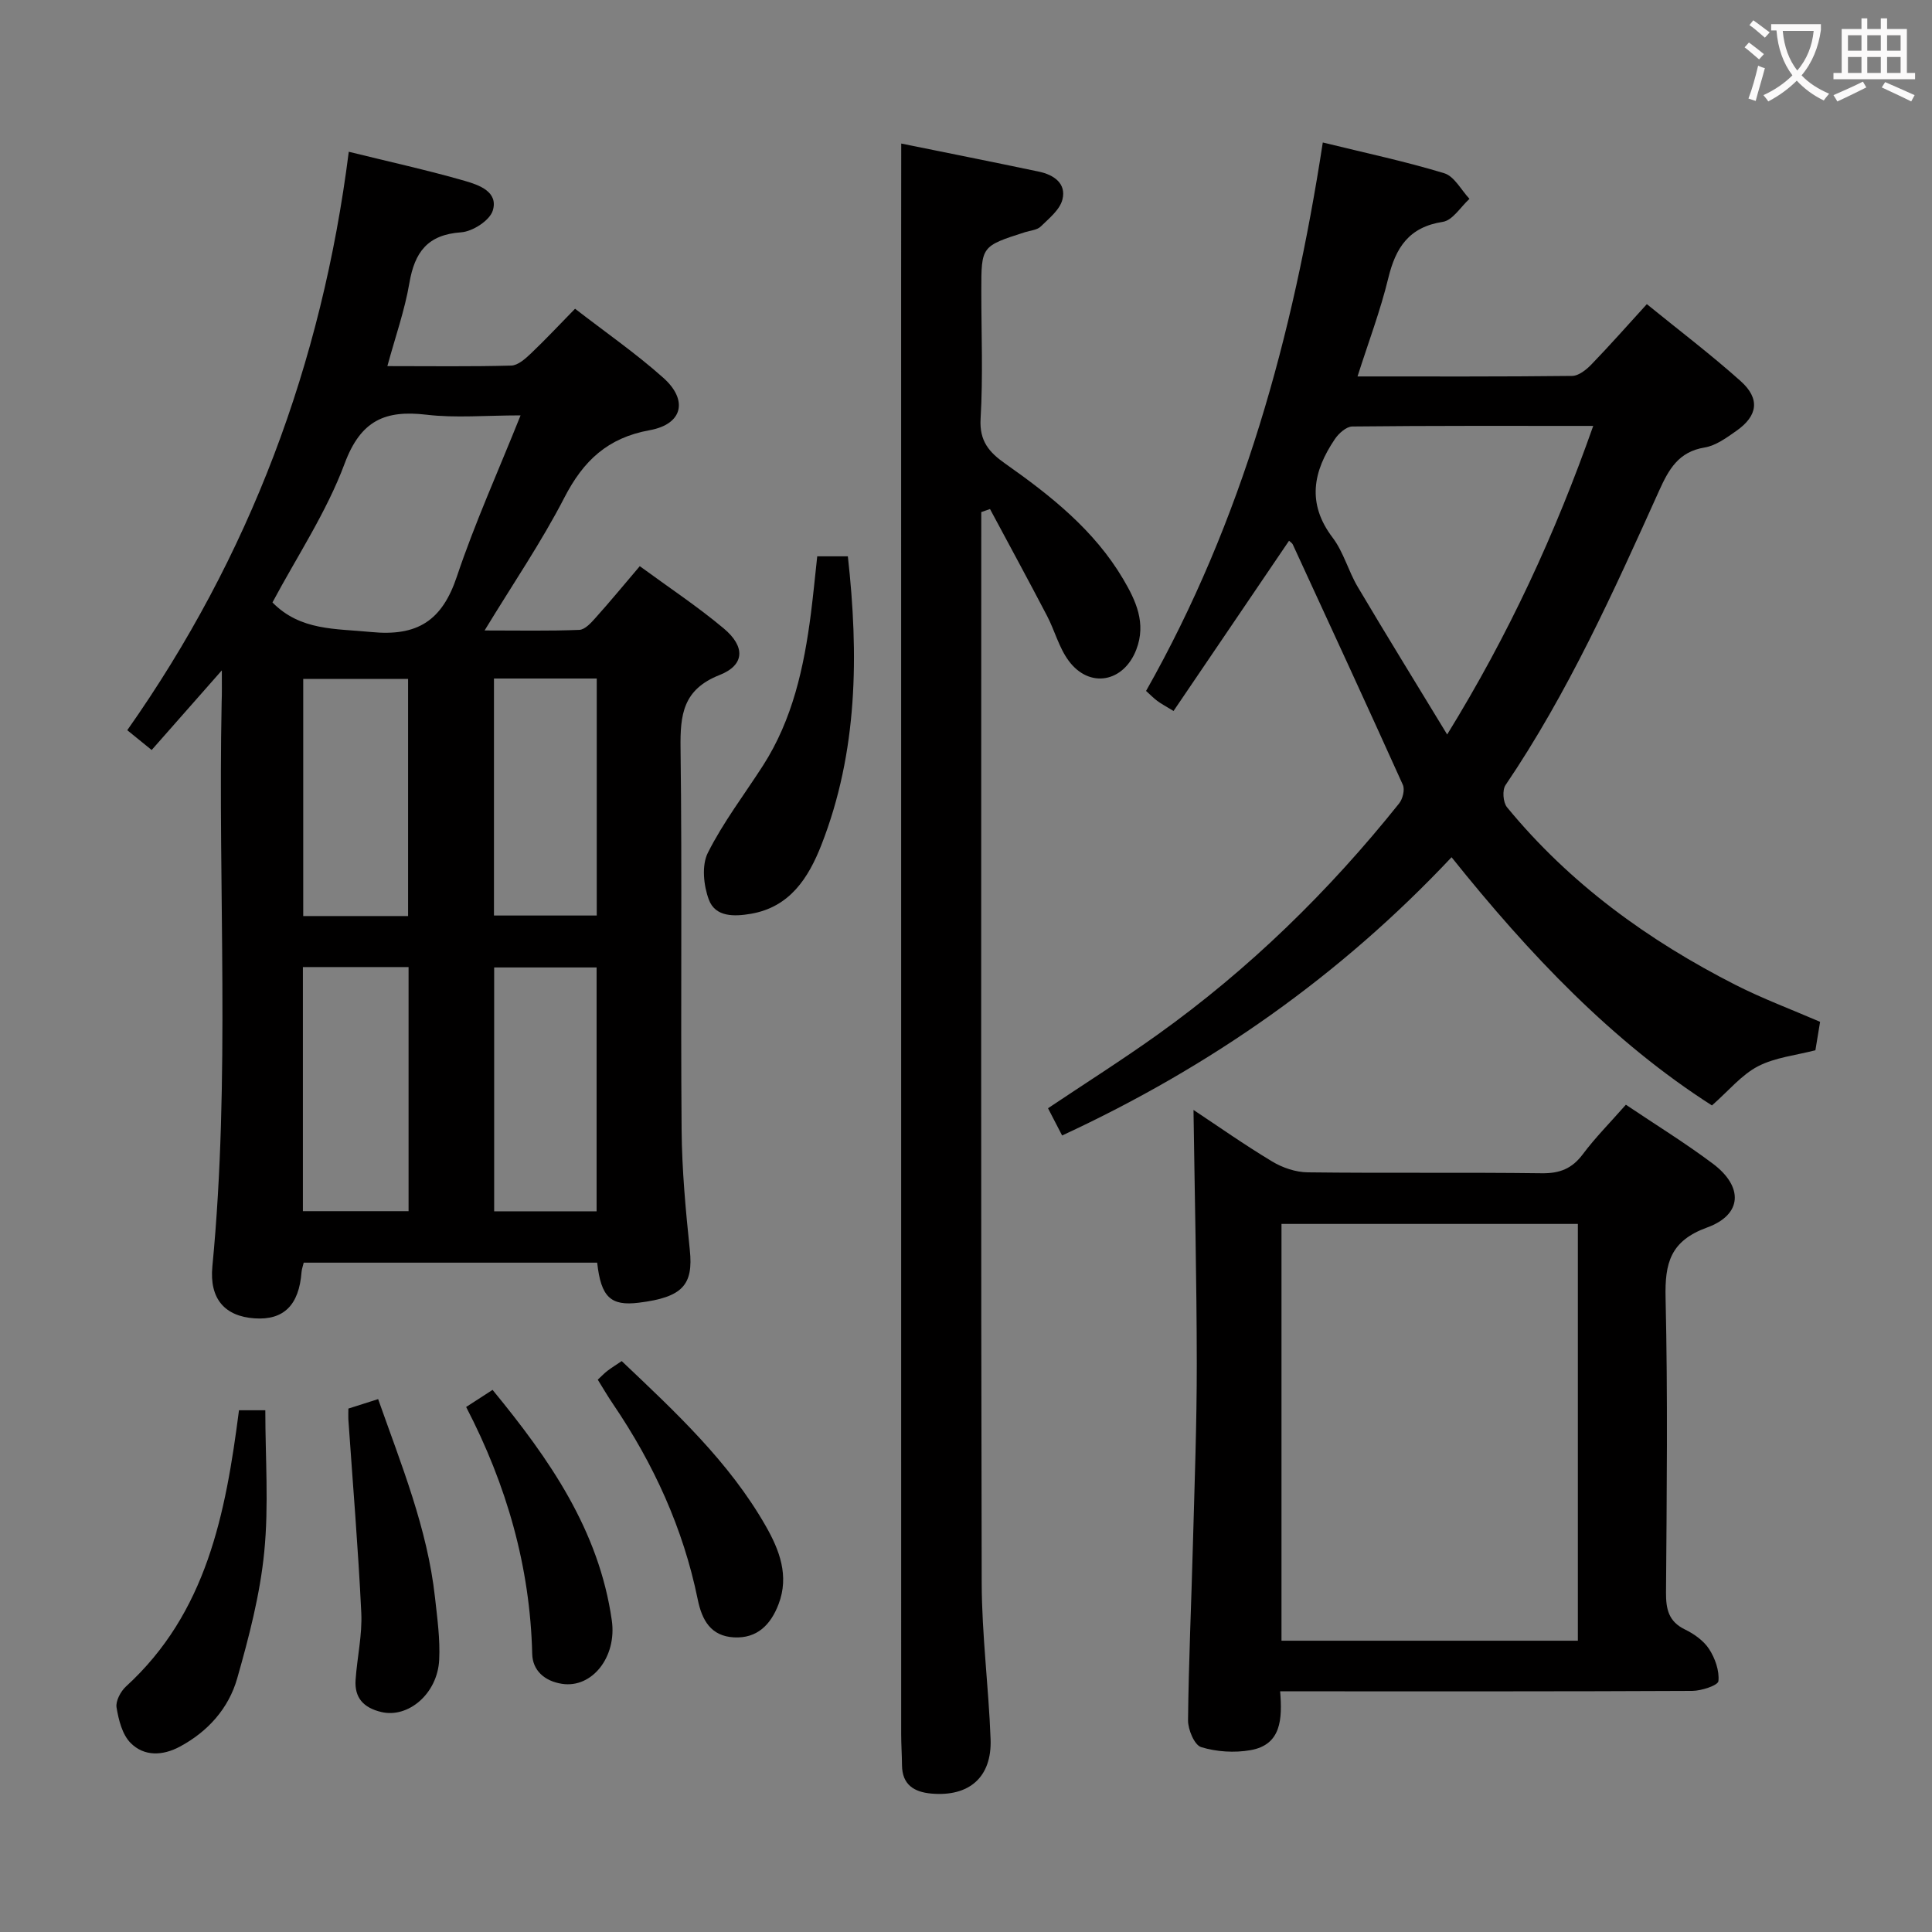<svg enable-background="new 0 0 400 400" viewBox="0 0 400 400" xmlns="http://www.w3.org/2000/svg"><rect x="0" y="0" width="400" height="400" fill="#808080" stroke="none"/><g fill="#010000"><path d="m45.93 138.79c-5.34 6.06-9.79 11.11-14.53 16.49-1.64-1.34-3.14-2.55-5.05-4.1 25.35-36 40.3-75.86 45.86-119.76 8.34 2.06 16.27 3.8 24.06 6.04 2.87.83 6.97 2.24 5.75 6.15-.64 2.05-4.18 4.33-6.56 4.49-6.95.48-9.61 4.12-10.7 10.49-.96 5.64-2.9 11.11-4.56 17.21 9.05 0 17.36.12 25.65-.11 1.38-.04 2.9-1.4 4.04-2.48 3-2.85 5.83-5.88 9.17-9.29 6.33 4.9 12.61 9.25 18.27 14.3 5.19 4.63 4.02 9.61-2.83 10.85-8.69 1.57-13.72 6.32-17.64 13.93-4.75 9.22-10.64 17.84-16.53 27.53 7.08 0 13.35.13 19.61-.12 1.18-.05 2.46-1.48 3.4-2.54 2.98-3.32 5.82-6.77 9.12-10.65 5.97 4.38 11.93 8.32 17.37 12.88 4.51 3.77 4.38 7.59-.84 9.65-7.61 3-8.18 8.22-8.09 15.2.34 26.32 0 52.65.22 78.98.07 8.29.84 16.6 1.7 24.87.75 7.23-1.48 9.79-10.56 10.91-5.82.72-7.83-1.14-8.62-8.29-20.17 0-40.39 0-60.76 0-.16.69-.4 1.32-.45 1.95-.52 6.85-3.7 10-9.73 9.58-6.12-.42-9.38-4-8.73-10.76 3.75-38.89 1.13-77.88 1.92-116.82.07-1.75.04-3.5.04-6.58zm61.85-52.79c-7.23 0-13.44.58-19.49-.14-8.58-1.01-13.61 1.19-16.93 10.1-3.77 10.12-9.93 19.34-14.95 28.77 5.8 5.9 13.07 5.39 20.41 6.12 9.68.96 14.73-2.4 17.77-11.48 3.72-11.1 8.57-21.82 13.19-33.37zm-23.19 164.76c0-17.1 0-33.77 0-50.54-7.43 0-14.51 0-21.88 0v50.54zm-.1-61.1c0-16.59 0-32.91 0-49.1-7.51 0-14.56 0-21.71 0v49.1zm39.03 61.13c0-17.25 0-33.92 0-50.49-7.33 0-14.24 0-21.21 0v50.49zm-21.25-61.24h21.28c0-16.59 0-32.8 0-49.07-7.29 0-14.2 0-21.28 0z"/><path d="m266.88 111.96c-7.99 11.77-15.89 23.42-23.91 35.24-1.72-1.05-2.59-1.5-3.36-2.08-.78-.58-1.47-1.3-2.33-2.07 19.98-35.29 30.43-73.5 36.59-113.55 8.85 2.17 17.1 3.92 25.15 6.37 2.08.63 3.5 3.47 5.22 5.3-1.83 1.66-3.48 4.45-5.52 4.76-7.01 1.08-9.75 5.31-11.29 11.65-1.63 6.73-4.11 13.26-6.37 20.36 15.16 0 29.8.06 44.44-.11 1.36-.02 2.94-1.29 4-2.39 3.8-3.93 7.42-8.04 11.46-12.47 6.65 5.41 13.26 10.42 19.42 15.93 4.07 3.64 3.57 7.19-.89 10.31-2.02 1.42-4.25 3.06-6.57 3.44-5.4.88-7.42 4.52-9.42 8.95-9.43 20.92-18.86 41.85-31.8 60.95-.7 1.03-.51 3.58.31 4.58 12.99 15.82 29.21 27.57 47.32 36.79 5.61 2.85 11.54 5.06 17.5 7.64-.35 2.09-.66 4.01-.97 5.88-4.04 1.06-8.34 1.48-11.9 3.33-3.41 1.78-6.05 5.05-9.52 8.1-20.54-13.13-37.77-31.22-53.91-51.39-22.98 24.44-49.79 43.33-80.63 57.61-1.06-2.04-1.94-3.74-2.92-5.64 7.61-5.1 15.31-9.97 22.7-15.25 18.95-13.55 35.47-29.69 50-47.87.74-.93 1.21-2.85.77-3.83-7.5-16.64-15.16-33.21-22.8-49.79-.14-.29-.48-.47-.77-.75zm62.98-23.78c-17.26 0-33.57-.06-49.88.12-1.23.01-2.81 1.42-3.61 2.61-4.5 6.65-5.86 13.3-.46 20.41 2.27 2.99 3.25 6.92 5.2 10.2 5.89 9.94 11.96 19.77 18.51 30.55 12.81-20.8 22.34-41.48 30.24-63.89z"/><path d="m186.59 29.72c9.41 1.91 18.97 3.81 28.52 5.82 3.05.64 5.69 2.43 4.86 5.75-.53 2.13-2.77 3.92-4.5 5.61-.75.73-2.14.82-3.25 1.17-9.05 2.9-9.05 2.9-9.05 12.15 0 8.83.37 17.69-.15 26.49-.27 4.62 1.79 6.95 5.09 9.27 9.43 6.64 18.44 13.77 24.43 23.91 2.64 4.48 4.82 9.13 2.72 14.6-2.6 6.77-9.68 8.14-13.99 2.33-2.03-2.73-2.9-6.28-4.51-9.35-3.86-7.39-7.85-14.72-11.79-22.08-.6.21-1.21.42-1.81.63v4.73c0 72.33-.08 144.65.09 216.98.03 10.78 1.44 21.56 1.84 32.35.29 7.87-4.44 11.96-12.28 11.26-3.56-.32-6.02-1.83-6.06-5.85-.02-2.16-.17-4.33-.17-6.49-.01-100.32-.01-200.65-.01-300.97.02-9.28.02-18.55.02-28.31z"/><path d="m336.62 228.72c6.19 4.16 12.29 7.92 18 12.2 6.36 4.77 6.13 10.56-1.18 13.22-7.62 2.77-8.77 7.37-8.6 14.57.47 20.32.24 40.65.09 60.98-.02 3.48.53 6.04 3.95 7.69 1.9.92 3.86 2.33 4.98 4.05 1.23 1.9 2.14 4.48 1.92 6.63-.09.88-3.51 2.01-5.41 2.02-26.33.13-52.65.09-78.98.09-1.95 0-3.9 0-6.35 0 .46 5.74.26 11.08-6.18 12.19-3.3.57-7 .34-10.18-.64-1.39-.43-2.73-3.64-2.71-5.57.13-12.14.69-24.28 1.01-36.42.34-12.47.81-24.95.8-37.43-.02-17.44-.43-34.87-.68-52.5 5.08 3.37 10.56 7.23 16.3 10.68 2.14 1.29 4.86 2.21 7.33 2.24 16.16.2 32.33-.02 48.48.19 3.71.05 6.25-.95 8.48-3.92 2.57-3.44 5.64-6.53 8.93-10.27zm-71.3 110.97h61.36c0-28.99 0-57.68 0-86.29-20.68 0-41.03 0-61.36 0z"/><path d="m169.2 115.18h6.34c2.26 20.38 2.08 40.46-5.49 59.78-2.65 6.75-6.49 12.84-14.58 14.23-3.4.58-7.34.72-8.7-2.9-1.1-2.91-1.53-7.1-.23-9.7 3.18-6.34 7.56-12.07 11.42-18.07 6.16-9.59 8.5-20.4 9.93-31.49.48-3.77.84-7.56 1.31-11.85z"/><path d="m49.48 291.98h5.45c0 9.87.74 19.68-.22 29.33-.87 8.83-3.16 17.6-5.6 26.18-1.77 6.21-6.06 11.02-11.89 14.14-3.53 1.89-7.38 2.06-10.18-.77-1.73-1.74-2.48-4.76-2.91-7.34-.22-1.33.85-3.34 1.96-4.36 16.68-15.24 20.62-35.67 23.39-57.18z"/><path d="m123.76 285.65c.79-.74 1.36-1.34 2.01-1.84.9-.68 1.87-1.28 2.95-2.01 11.13 10.56 22.25 20.86 29.84 34.18 2.8 4.91 4.88 10.26 2.64 16.13-1.61 4.24-4.42 7.15-9.24 6.89-4.8-.26-6.63-3.56-7.51-7.89-3-14.67-9.11-28.01-17.49-40.36-1.12-1.64-2.11-3.35-3.2-5.1z"/><path d="m96.51 291.3c2.28-1.48 3.78-2.44 5.47-3.54 11.76 14.32 22.03 29.03 24.69 47.74 1.07 7.52-4.06 14.07-10.3 13.12-3.66-.56-6.1-2.8-6.18-6.18-.44-18.06-5.27-34.93-13.68-51.14z"/><path d="m72.13 291.63c1.94-.62 3.77-1.2 6.16-1.96 4.81 13.64 10.2 26.78 11.77 41.06.47 4.28 1.08 8.62.87 12.9-.34 7.06-6.44 12.16-12 10.82-3.67-.88-5.56-2.93-5.31-6.65.32-4.64 1.4-9.29 1.18-13.88-.64-13.38-1.76-26.73-2.68-40.1-.03-.64.01-1.29.01-2.19z"/></g><path d="m362.1 8.8c1.1.8 2.1 1.6 3.1 2.4l-1 1.1c-1.3-1.1-2.3-2-3-2.5zm1.9 4.8c.5.2.9.4 1.4.5-.6 2.3-1.3 4.5-1.9 6.8l-1.5-.5c.8-2.1 1.4-4.3 2-6.8zm-1-9.4c1.3.9 2.4 1.8 3.4 2.5l-1 1.1c-1.4-1.2-2.4-2.1-3.2-2.6zm3.7 2.2v-1.4h10.3v1.2c-.5 3.6-1.8 6.8-4 9.4 1.5 1.6 3.4 2.8 5.7 3.8-.3.4-.7.8-1.1 1.4-2.3-1.1-4.1-2.5-5.6-4.1-1.6 1.6-3.6 3.1-5.9 4.3-.3-.5-.7-.9-1-1.3 2.4-1.1 4.4-2.5 6-4.1-1.9-2.5-3-5.6-3.3-9.3h-1.1zm8.8 0h-6.4c.3 3.3 1.3 6 3 8.2 2-2.3 3.1-5.1 3.4-8.2z" fill="#fbfafa"/><path d="m385.3 3.8h1.3v2.2h2.8v-2.2h1.3v2.2h4.1v9.1h1.7v1.3h-16.9v-1.3h1.7v-9.1h4.1v-2.2zm.4 13.1.7 1.2c-1.8.9-3.8 1.9-6 2.9-.2-.4-.5-.8-.8-1.3 2.3-1 4.3-1.9 6.1-2.8zm-3.1-6.4h2.8v-3.2h-2.8zm0 4.6h2.8v-3.3h-2.8zm4-4.6h2.8v-3.2h-2.8zm0 4.6h2.8v-3.3h-2.8zm3.7 1.9c2.1.9 4.1 1.8 6.1 2.7l-.7 1.3c-2.2-1.1-4.2-2-6.1-2.9zm3.2-9.7h-2.8v3.2h2.8zm-2.8 7.8h2.8v-3.3h-2.8z" fill="#fbfafa"/></svg>